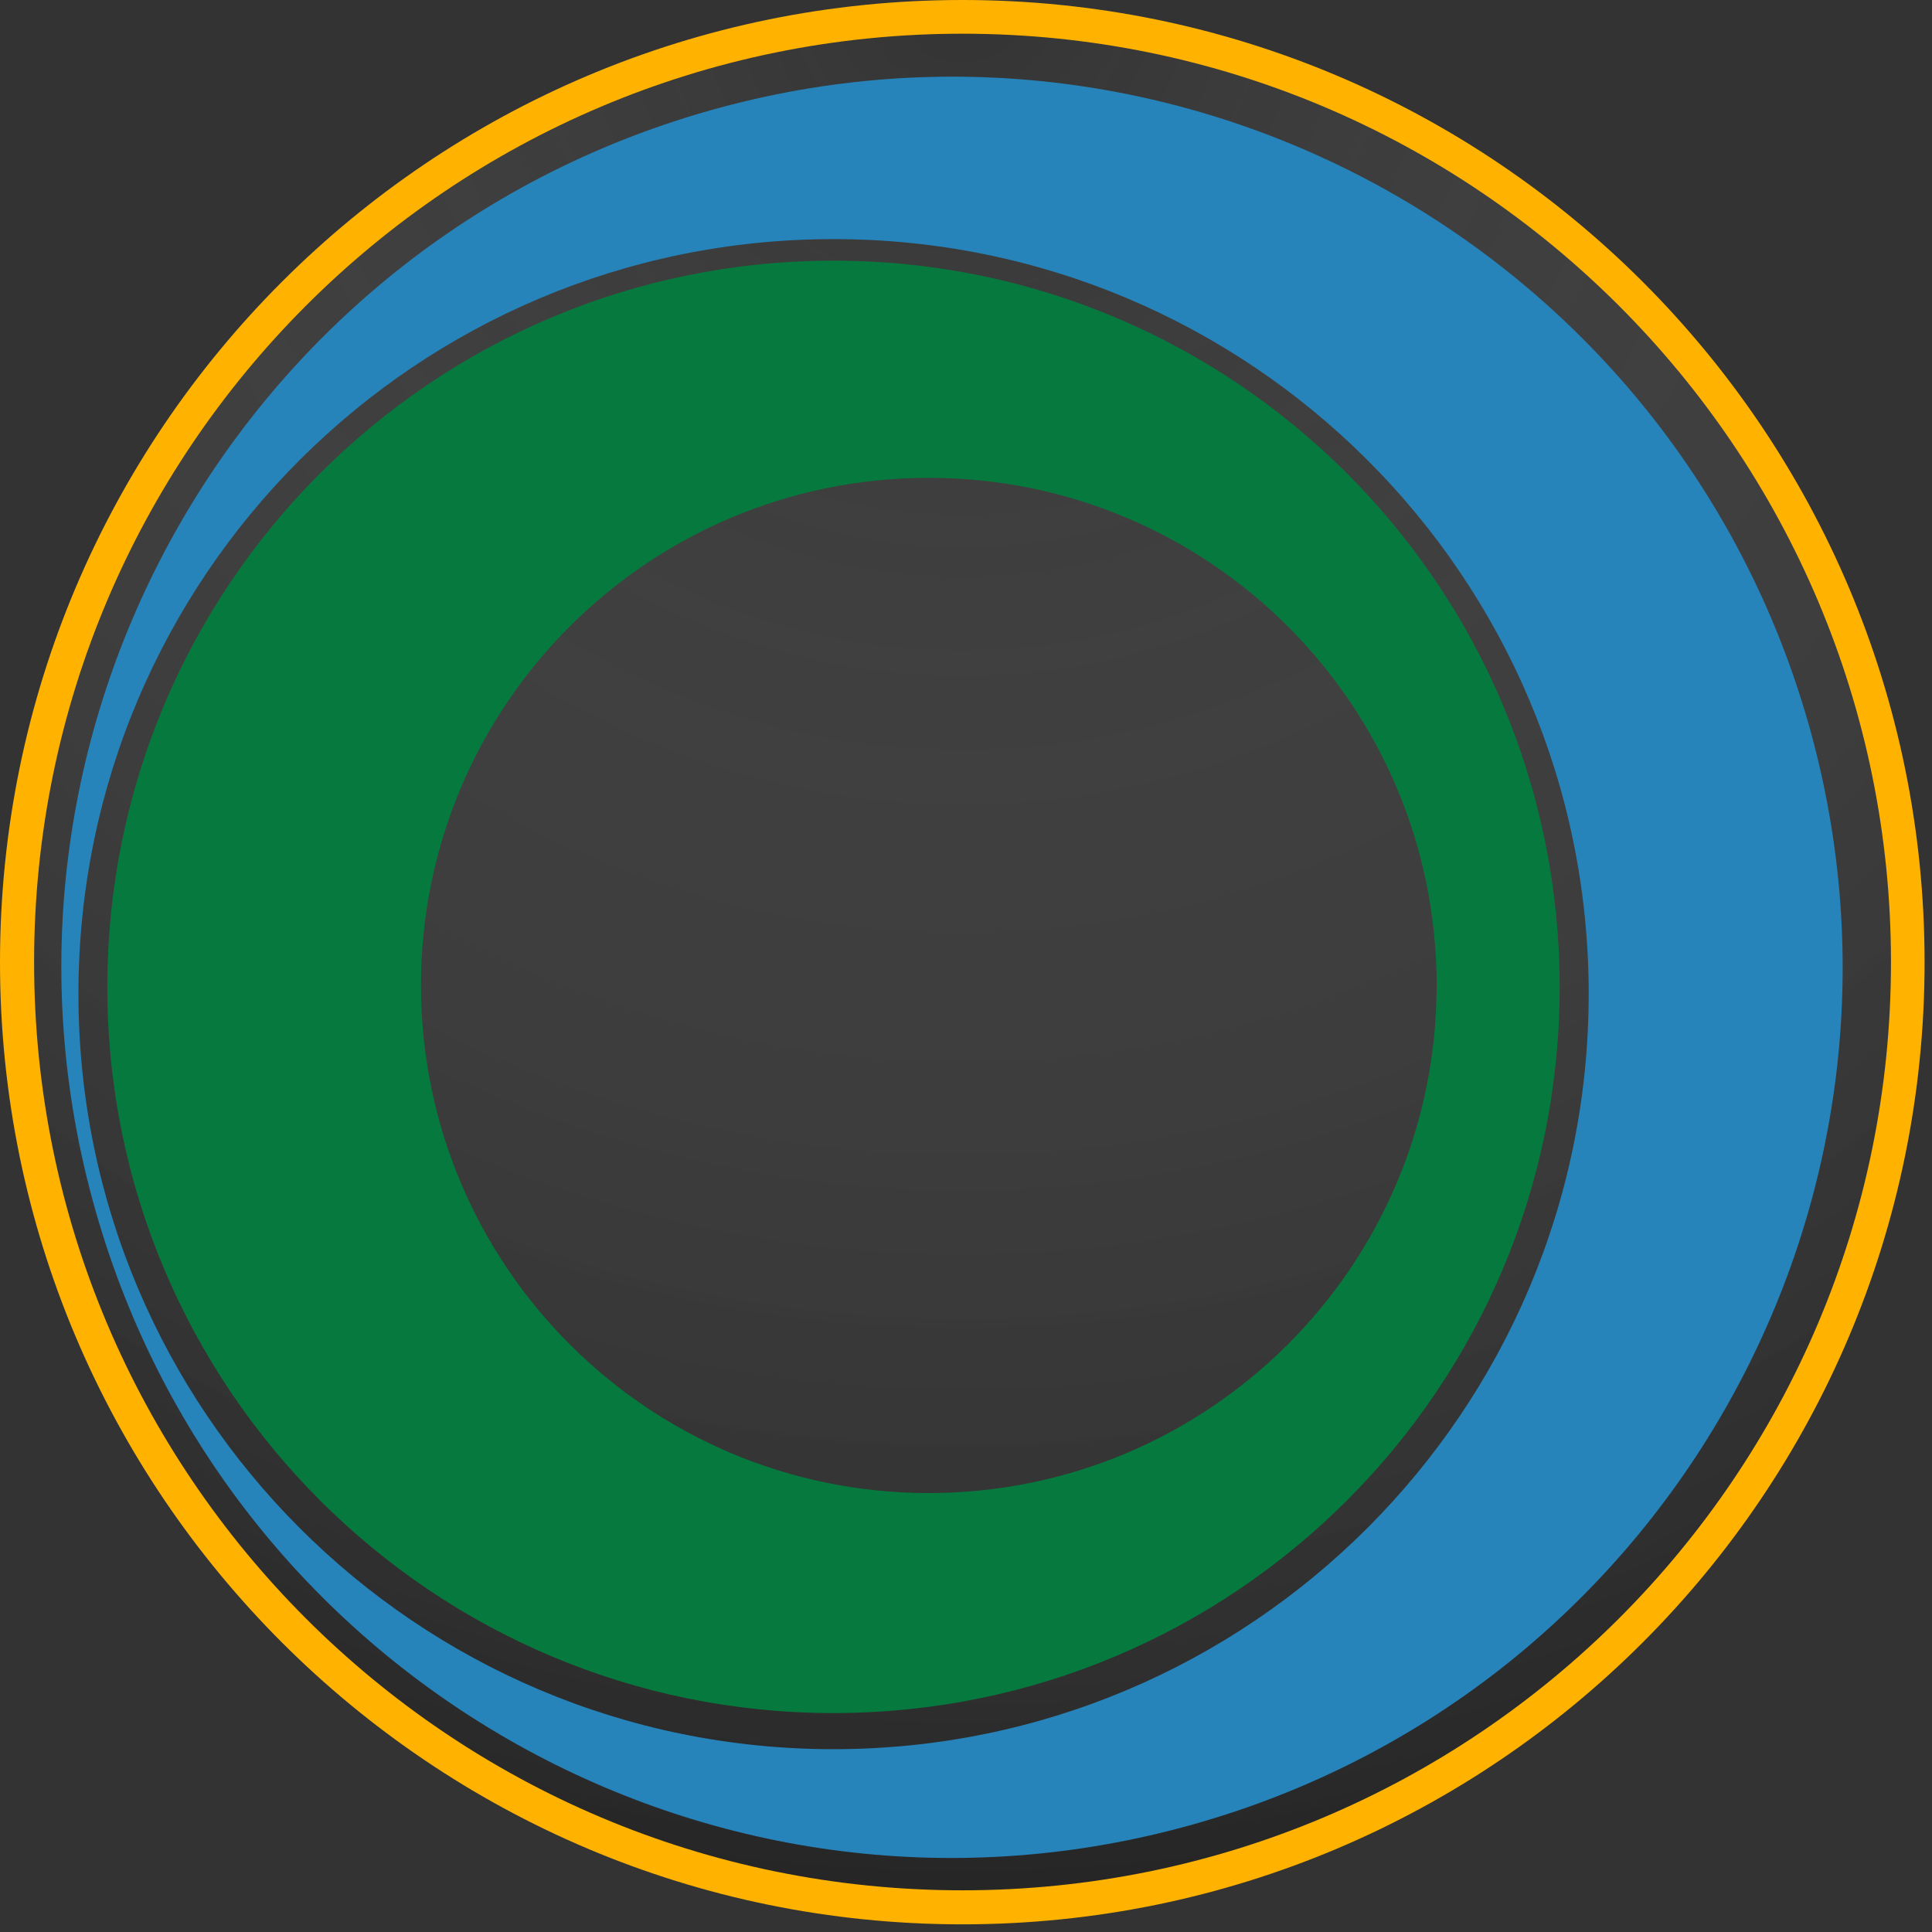<?xml version="1.0" encoding="UTF-8"?>
<svg width="126px" height="126px" viewBox="0 0 126 126" version="1.1" xmlns="http://www.w3.org/2000/svg" xmlns:xlink="http://www.w3.org/1999/xlink">
    <rect x="0" y="0" width="126" height="126" fill="#333333" stroke="none"/>
    <!-- Generator: Sketch 48.2 (47327) - http://www.bohemiancoding.com/sketch -->
    <title>ioes-short2</title>
    <desc>Created with Sketch.</desc>
    <defs>
        <radialGradient cx="50%" cy="0%" fx="50%" fy="0%" r="100%" id="radialGradient-1">
            <stop stop-color="#FFFFFF" stop-opacity="0.003" offset="0%"></stop>
            <stop stop-color="#000000" stop-opacity="0.3" offset="100%"></stop>
        </radialGradient>
    </defs>
    <g id="Page-1" stroke="none" stroke-width="1" fill="none" fill-rule="evenodd">
        <g id="ioes-short2" fill-rule="nonzero">
            <circle id="Oval" fill="url(#radialGradient-1)" cx="62.75" cy="62.75" r="62.75"></circle>
            <path d="M62.762,123.281 C29.326,123.281 2.224,96.188 2.224,62.755 C2.224,29.316 29.326,2.198 62.762,2.198 C96.196,2.198 123.325,29.316 123.325,62.755 C123.325,96.188 96.196,123.281 62.762,123.281 M62.762,0 C28.106,0 0,28.098 0,62.755 C0,97.392 28.106,125.501 62.762,125.501 C97.419,125.501 125.516,97.392 125.516,62.755 C125.516,28.098 97.419,0 62.762,0" id="Fill-4" fill="#FFB300"></path>
            <path d="M54.356,114.077 C27.16,114.077 5.116,92.018 5.116,64.815 C5.116,37.621 27.16,15.594 54.356,15.594 C81.557,15.594 103.611,37.621 103.611,64.815 C103.611,92.018 81.557,114.077 54.356,114.077 M117.974,47.3 C109.234,16.423 77.144,-1.517 46.298,7.204 C15.425,15.931 -2.526,48.024 6.208,78.876 C14.925,109.752 47.014,127.7 77.886,118.962 C108.728,110.24 126.69,78.162 117.974,47.3" id="Fill-5" fill="#2684BB"></path>
            <path d="M60.565,97.373 C42.28,97.373 27.455,82.545 27.455,64.257 C27.455,45.986 42.28,31.163 60.565,31.163 C78.872,31.163 93.695,45.986 93.695,64.257 C93.695,82.545 78.872,97.373 60.565,97.373 M54.348,17 C28.212,17 7,38.205 7,64.376 C7,90.523 28.212,111.721 54.348,111.721 C80.519,111.721 101.717,90.523 101.717,64.376 C101.717,38.205 80.519,17 54.348,17" id="Fill-6" fill="#067A3E"></path>
        </g>
    </g>
</svg>
